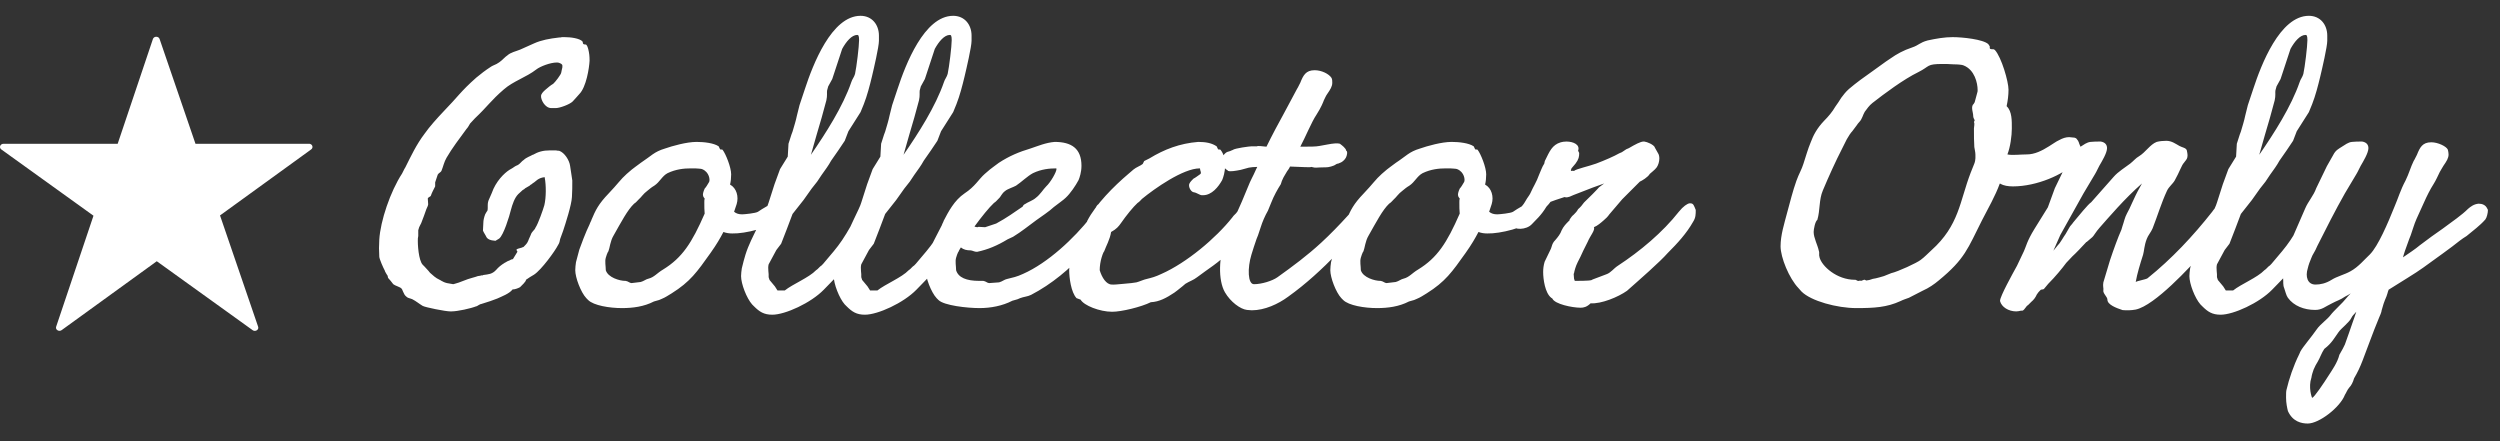 <svg width="136" height="24" viewBox="0 0 136 24" fill="none" xmlns="http://www.w3.org/2000/svg">
<rect x="0" y="0" width="136" height="24" fill="#333333" stroke="none"/>
<path d="M24.313 15.4L24.653 15.46L24.733 15.44C24.833 15.42 25.053 15.34 25.253 15.26C25.473 15.16 25.913 15.06 25.993 15.02C26.033 15.02 26.073 15 26.133 15C26.153 15 26.153 14.98 26.173 14.98H26.253C26.273 14.98 26.273 14.96 26.293 14.96C26.573 14.92 26.773 14.92 26.993 14.68C27.113 14.54 27.253 14.42 27.453 14.3C27.473 14.28 27.473 14.28 27.493 14.28L27.593 14.22C27.613 14.22 27.613 14.2 27.633 14.2C27.733 14.18 27.793 14.1 27.893 14.1L27.913 14.08L28.133 13.72C28.193 13.68 28.053 13.62 28.113 13.56C28.153 13.52 28.413 13.48 28.453 13.44H28.473L28.493 13.42C28.573 13.34 28.633 13.28 28.673 13.22C28.713 13.14 28.753 13.08 28.773 13C28.813 12.9 28.873 12.8 28.913 12.68L28.973 12.6L29.093 12.46L29.133 12.38C29.273 12.18 29.553 11.38 29.613 11.16C29.713 10.74 29.713 10.08 29.633 9.66V9.64H29.613C29.453 9.66 29.353 9.7 29.233 9.78L29.033 9.94C29.033 9.94 29.013 9.94 28.993 9.96C28.973 9.96 28.973 9.98 28.953 10L28.853 10.06L28.813 10.1L28.573 10.24C28.553 10.24 28.553 10.26 28.533 10.28L28.433 10.34L28.193 10.56C27.993 10.76 27.873 11.12 27.793 11.42C27.713 11.76 27.393 12.8 27.153 12.98L26.953 13.1C26.653 13.08 26.513 13 26.453 12.88C26.433 12.82 26.293 12.62 26.273 12.54L26.293 12.14C26.293 11.98 26.333 11.82 26.393 11.66L26.473 11.52C26.533 11.46 26.533 11.4 26.533 11.32V11.18C26.533 11.04 26.553 10.94 26.613 10.82L26.753 10.5C26.973 9.86 27.433 9.42 27.713 9.24C27.813 9.18 27.933 9.12 28.033 9.04C28.033 9.04 28.053 9.04 28.073 9.02C28.073 9.02 28.093 9.02 28.113 9C28.153 9 28.253 8.92 28.273 8.9L28.413 8.76L28.493 8.7C28.633 8.56 28.893 8.48 28.973 8.42H28.993C29.273 8.26 29.533 8.18 29.933 8.18H30.233L30.353 8.2H30.413C30.713 8.3 30.973 8.72 31.013 9.02C31.053 9.32 31.113 9.64 31.133 9.82C31.133 10.06 31.133 10.48 31.113 10.72C31.093 11.14 30.773 12.14 30.633 12.56L30.473 13C30.453 13.12 30.433 13.22 30.353 13.34C30.193 13.66 29.453 14.68 29.053 14.94C28.913 15.02 28.753 15.12 28.613 15.22C28.633 15.3 28.373 15.54 28.293 15.62C28.233 15.66 27.993 15.76 27.893 15.74L27.873 15.76C27.693 15.98 27.313 16.12 27.053 16.24L26.673 16.38L26.173 16.54C26.133 16.54 26.073 16.58 26.033 16.6L25.933 16.66H25.913C25.613 16.78 24.893 16.94 24.553 16.94H24.493C24.233 16.94 23.133 16.72 22.993 16.64C22.793 16.52 22.633 16.38 22.433 16.28C22.413 16.26 22.393 16.26 22.373 16.26C22.353 16.24 22.333 16.24 22.313 16.24C22.273 16.22 22.213 16.2 22.193 16.2C22.073 16.12 22.013 16.06 21.973 15.96C21.933 15.9 21.913 15.82 21.873 15.74C21.833 15.66 21.733 15.62 21.633 15.58L21.493 15.52L21.393 15.46L21.253 15.28L21.113 15.12L21.093 15.04V15.02C21.093 15 21.073 14.98 21.073 14.98L21.033 14.92L20.953 14.78L20.933 14.72C20.853 14.58 20.633 14.08 20.633 13.96C20.613 13.66 20.613 13.34 20.633 13.04C20.693 12.02 21.233 10.42 21.873 9.44C21.933 9.34 21.973 9.22 22.053 9.1C22.353 8.5 22.653 7.86 23.093 7.28C23.373 6.88 23.773 6.44 24.113 6.08C24.913 5.26 25.053 4.98 25.913 4.22C26.153 4.02 26.413 3.82 26.693 3.64C26.773 3.58 26.893 3.54 27.013 3.48C27.113 3.42 27.213 3.36 27.273 3.3C27.373 3.22 27.473 3.1 27.593 3.02C27.793 2.84 28.053 2.8 28.293 2.7C28.513 2.6 28.753 2.5 29.053 2.36C29.453 2.18 29.893 2.1 30.413 2.04C30.453 2.04 30.513 2.04 30.573 2.02H30.713C31.033 2.02 31.533 2.08 31.693 2.26V2.28C31.713 2.32 31.713 2.34 31.713 2.36C31.733 2.4 31.753 2.42 31.853 2.42C31.933 2.42 31.993 2.6 32.033 2.82C32.073 3.02 32.073 3.24 32.073 3.3C32.053 3.7 31.893 4.74 31.513 5.12C31.433 5.2 31.293 5.38 31.153 5.52C30.993 5.68 30.453 5.88 30.233 5.88H29.993C29.633 5.88 29.413 5.4 29.433 5.22C29.433 5.12 29.533 5 29.673 4.88C29.813 4.76 29.953 4.64 30.093 4.56C30.193 4.48 30.533 4.04 30.533 3.94L30.553 3.84L30.593 3.66V3.58C30.613 3.5 30.453 3.4 30.293 3.4C29.933 3.4 29.373 3.62 29.173 3.78C28.633 4.2 27.913 4.42 27.413 4.86C26.693 5.48 26.533 5.78 25.833 6.44L25.573 6.72C25.513 6.82 25.453 6.94 25.373 7.02C24.993 7.54 24.593 8.06 24.293 8.58C24.153 8.82 24.113 9.06 24.013 9.3C23.993 9.36 23.853 9.42 23.813 9.5L23.673 9.92V10.14C23.593 10.3 23.493 10.48 23.433 10.66C23.413 10.7 23.253 10.74 23.273 10.82L23.293 11.12C23.293 11.14 23.273 11.16 23.273 11.2L23.193 11.38C23.193 11.4 22.933 12.1 22.913 12.14C22.873 12.24 22.793 12.34 22.773 12.46L22.753 12.52V12.62V12.72V12.84L22.733 12.96C22.713 13.3 22.773 14.16 22.993 14.4L23.093 14.5L23.313 14.74L23.393 14.84C23.553 14.98 23.693 15.12 23.913 15.22C23.933 15.22 23.933 15.24 23.953 15.24L24.053 15.3C24.073 15.3 24.073 15.3 24.093 15.32C24.173 15.36 24.233 15.38 24.313 15.4ZM35.855 16.32L35.575 16.4C35.035 16.68 34.434 16.76 33.834 16.76C33.154 16.76 32.294 16.62 31.994 16.32L31.895 16.22C31.595 15.9 31.294 15.1 31.294 14.7C31.294 14.56 31.314 14.4 31.334 14.26L31.515 13.58C31.575 13.4 31.875 12.6 32.075 12.2C32.114 12.08 32.175 12 32.175 11.96C32.395 11.44 32.554 11.1 33.114 10.52C33.594 10.02 33.755 9.76 34.094 9.46L34.374 9.22C34.514 9.1 34.654 9.02 34.775 8.92L34.855 8.86C35.434 8.48 35.575 8.26 36.175 8.08C36.575 7.94 37.355 7.72 37.895 7.72C38.294 7.72 38.834 7.78 39.094 7.96C39.094 7.96 39.114 7.98 39.114 8L39.154 8.08C39.154 8.1 39.175 8.12 39.175 8.12C39.215 8.16 39.275 8.1 39.315 8.16C39.474 8.36 39.775 9.1 39.775 9.48C39.775 9.68 39.755 9.88 39.715 10.04C40.075 10.24 40.194 10.7 40.075 11.1L39.934 11.52C40.054 11.62 40.194 11.66 40.374 11.66C40.495 11.66 41.114 11.6 41.234 11.52C41.474 11.36 41.955 11.04 42.194 11.06H42.294C42.455 11.06 42.474 11.18 42.575 11.42C42.575 11.66 42.514 11.74 42.334 11.94C41.914 12.38 40.535 12.72 39.834 12.7C39.675 12.7 39.514 12.68 39.355 12.62C39.175 12.96 38.995 13.28 38.654 13.76C37.914 14.8 37.554 15.32 36.535 15.96C36.334 16.08 36.194 16.18 35.995 16.26L35.855 16.32ZM32.955 14.7C33.075 15.1 33.715 15.28 34.014 15.28H34.035C34.175 15.3 34.255 15.4 34.355 15.4L34.855 15.34C35.014 15.3 35.154 15.18 35.275 15.16C35.594 15.08 35.734 14.86 36.075 14.66C37.114 14.02 37.635 13.22 38.334 11.62C38.315 11.44 38.315 11.24 38.315 11C38.315 10.94 38.315 10.86 38.334 10.8C38.294 10.76 38.275 10.72 38.255 10.68C38.215 10.58 38.255 10.44 38.334 10.26C38.434 10.16 38.495 10.02 38.575 9.9C38.635 9.8 38.594 9.36 38.194 9.2C38.194 9.18 37.834 9.16 37.815 9.16H37.575C37.215 9.16 36.775 9.2 36.315 9.42C36.014 9.58 35.895 9.9 35.594 10.1C35.455 10.18 35.334 10.28 35.215 10.38C34.995 10.54 34.895 10.72 34.734 10.86C34.654 10.94 34.594 11.02 34.495 11.08C34.135 11.42 33.794 12.08 33.374 12.82C33.194 13.12 33.175 13.48 33.094 13.68C33.054 13.7 32.955 14 32.955 14.02C32.895 14.22 32.955 14.48 32.955 14.7ZM42.014 17.12C41.554 17.12 41.314 16.96 41.014 16.66L40.914 16.56C40.614 16.22 40.314 15.44 40.314 15.02C40.314 14.9 40.334 14.74 40.354 14.6L40.454 14.2C40.494 14.04 40.594 13.7 40.694 13.46C40.894 12.96 41.174 12.46 41.394 11.96C41.594 11.54 41.774 11.18 41.814 11.02L42.134 10.02L42.434 9.2L42.854 8.52L42.894 7.82L43.054 7.32L43.114 7.16C43.194 6.88 43.294 6.58 43.354 6.28L43.494 5.72L43.794 4.82C44.214 3.54 45.234 0.86 46.814 0.86C47.434 0.86 47.814 1.34 47.814 1.94V2.22C47.814 2.54 47.534 3.74 47.434 4.16C47.314 4.66 47.174 5.2 46.994 5.66L46.814 6.1L46.154 7.14L45.954 7.66C45.734 8 45.494 8.34 45.214 8.74C45.074 9 44.894 9.24 44.694 9.52L44.454 9.88L44.154 10.26L43.714 10.88L43.114 11.64C42.914 12.16 42.714 12.72 42.494 13.26L42.234 13.6L41.814 14.38C41.754 14.6 41.834 14.9 41.814 15.06C41.814 15.14 41.874 15.2 41.854 15.22L42.154 15.58L42.294 15.8H42.694C43.114 15.46 44.014 15.1 44.394 14.7L44.474 14.64L44.614 14.5L44.694 14.44C44.734 14.4 44.834 14.3 44.874 14.24C45.194 13.86 45.534 13.48 45.814 13.06C46.134 12.58 46.414 12.08 46.654 11.56C46.834 11.2 46.954 11.1 47.234 11.06H47.294C47.454 11.06 47.474 11.2 47.574 11.52C47.574 11.56 47.594 11.6 47.594 11.66C47.594 11.84 47.534 12.06 47.434 12.2L47.134 12.74C46.894 13.14 46.434 13.74 46.014 14.4C45.694 14.9 45.234 15.32 44.814 15.76C44.114 16.48 42.714 17.12 42.014 17.12ZM44.434 7.3L44.114 8.42C44.914 7.26 45.854 5.8 46.314 4.46C46.354 4.32 46.474 4.18 46.514 4.02C46.594 3.66 46.734 2.52 46.734 2.18C46.734 1.94 46.694 1.9 46.634 1.9C46.334 1.9 46.034 2.26 45.814 2.66L45.274 4.3L45.054 4.7L44.994 4.92C44.974 5.02 45.014 5.2 44.954 5.46C44.814 6 44.594 6.78 44.434 7.3ZM47.053 17.12C46.593 17.12 46.353 16.96 46.053 16.66L45.953 16.56C45.653 16.22 45.353 15.44 45.353 15.02C45.353 14.9 45.373 14.74 45.393 14.6L45.493 14.2C45.533 14.04 45.633 13.7 45.733 13.46C45.933 12.96 46.213 12.46 46.433 11.96C46.633 11.54 46.813 11.18 46.853 11.02L47.173 10.02L47.473 9.2L47.893 8.52L47.933 7.82L48.093 7.32L48.153 7.16C48.233 6.88 48.333 6.58 48.393 6.28L48.533 5.72L48.833 4.82C49.253 3.54 50.273 0.86 51.853 0.86C52.473 0.86 52.853 1.34 52.853 1.94V2.22C52.853 2.54 52.573 3.74 52.473 4.16C52.353 4.66 52.213 5.2 52.033 5.66L51.853 6.1L51.193 7.14L50.993 7.66C50.773 8 50.533 8.34 50.253 8.74C50.113 9 49.933 9.24 49.733 9.52L49.493 9.88L49.193 10.26L48.753 10.88L48.153 11.64C47.953 12.16 47.753 12.72 47.533 13.26L47.273 13.6L46.853 14.38C46.793 14.6 46.873 14.9 46.853 15.06C46.853 15.14 46.913 15.2 46.893 15.22L47.193 15.58L47.333 15.8H47.733C48.153 15.46 49.053 15.1 49.433 14.7L49.513 14.64L49.653 14.5L49.733 14.44C49.773 14.4 49.873 14.3 49.913 14.24C50.233 13.86 50.573 13.48 50.853 13.06C51.173 12.58 51.453 12.08 51.693 11.56C51.873 11.2 51.993 11.1 52.273 11.06H52.333C52.493 11.06 52.513 11.2 52.613 11.52C52.613 11.56 52.633 11.6 52.633 11.66C52.633 11.84 52.573 12.06 52.473 12.2L52.173 12.74C51.933 13.14 51.473 13.74 51.053 14.4C50.733 14.9 50.273 15.32 49.853 15.76C49.153 16.48 47.753 17.12 47.053 17.12ZM49.473 7.3L49.153 8.42C49.953 7.26 50.893 5.8 51.353 4.46C51.393 4.32 51.513 4.18 51.553 4.02C51.633 3.66 51.773 2.52 51.773 2.18C51.773 1.94 51.733 1.9 51.673 1.9C51.373 1.9 51.073 2.26 50.853 2.66L50.313 4.3L50.093 4.7L50.033 4.92C50.013 5.02 50.053 5.2 49.993 5.46C49.853 6 49.633 6.78 49.473 7.3ZM55.352 16.28L55.072 16.36C54.532 16.64 53.892 16.76 53.292 16.76C52.612 16.76 51.352 16.62 51.052 16.32L50.952 16.22C50.652 15.9 50.352 15.1 50.352 14.7C50.352 14.56 50.372 14.4 50.392 14.26L50.572 13.58C50.632 13.4 51.032 12.66 51.232 12.26C51.272 12.14 51.332 12.06 51.332 12.02C51.592 11.52 51.912 10.9 52.472 10.52C53.052 10.14 53.232 9.76 53.572 9.46L53.852 9.22C53.992 9.1 54.132 9.02 54.252 8.92L54.332 8.86C54.912 8.48 55.452 8.26 56.052 8.08C56.472 7.94 56.892 7.76 57.372 7.72C58.292 7.72 58.832 8.08 58.832 9.02C58.832 9.36 58.732 9.66 58.672 9.8C58.512 10.1 58.232 10.52 57.972 10.76C57.852 10.88 57.612 11.04 57.332 11.26C57.052 11.52 56.672 11.76 56.372 11.98C55.932 12.3 55.572 12.6 55.112 12.88L54.812 13.02C54.252 13.36 53.732 13.58 53.152 13.7C53.012 13.7 52.932 13.64 52.812 13.62H52.792C52.592 13.62 52.412 13.58 52.272 13.46C52.232 13.54 52.172 13.6 52.152 13.68C52.112 13.7 52.012 14 52.012 14.02C51.952 14.22 52.012 14.48 52.012 14.7C52.132 15.1 52.572 15.28 53.272 15.28H53.492C53.632 15.3 53.712 15.4 53.812 15.4L54.352 15.36C54.512 15.32 54.652 15.2 54.772 15.18C55.092 15.1 55.312 15.06 55.652 14.9C57.012 14.3 58.432 12.96 59.332 11.82C59.412 11.72 59.472 11.6 59.532 11.48C59.652 11.2 59.672 11.08 59.952 11.06H59.992C60.152 11.06 60.372 11.18 60.472 11.42C60.472 11.66 60.452 11.84 60.332 12.06C59.972 12.7 59.472 13.24 58.972 13.76C58.232 14.6 57.212 15.46 56.092 16.04C55.892 16.14 55.692 16.14 55.492 16.22L55.352 16.28ZM53.012 12.32L53.052 12.34C53.092 12.34 53.132 12.36 53.152 12.36C53.172 12.36 53.192 12.36 53.232 12.34L53.592 12.36L54.192 12.16C54.752 11.86 55.192 11.54 55.632 11.24L55.652 11.2C55.672 11.16 55.692 11.14 55.752 11.1L55.732 11.12C55.932 10.98 56.172 10.92 56.352 10.76C56.592 10.58 56.752 10.3 56.912 10.14C57.152 9.92 57.472 9.36 57.472 9.2C57.472 9.18 57.472 9.16 57.452 9.16C57.092 9.16 56.652 9.2 56.192 9.42C55.892 9.58 55.572 9.9 55.272 10.1C55.132 10.18 54.812 10.28 54.692 10.38C54.472 10.54 54.472 10.68 54.312 10.82C54.232 10.9 54.172 10.98 54.072 11.04C53.812 11.28 53.392 11.8 53.012 12.32ZM66.784 13.76C66.404 14.22 65.644 14.68 65.124 15.08C64.924 15.24 64.704 15.3 64.484 15.44L64.344 15.56L64.044 15.8L63.884 15.92C63.464 16.2 63.064 16.42 62.604 16.44C62.084 16.7 61.004 16.96 60.504 16.96C59.824 16.96 58.964 16.62 58.784 16.3L58.564 16.22C58.264 15.9 58.164 15.1 58.164 14.7C58.164 14.56 58.184 14.4 58.204 14.26L58.384 13.58C58.444 13.4 58.844 12.66 59.044 12.26C59.084 12.14 59.144 12.06 59.144 12.02C59.604 11.12 60.604 10.12 61.384 9.46L61.664 9.22C61.804 9.1 62.044 9.02 62.164 8.92L62.244 8.76L62.524 8.62C63.344 8.12 64.184 7.8 65.184 7.72C65.584 7.72 65.924 7.78 66.184 7.96C66.184 7.96 66.204 7.98 66.204 8L66.244 8.08C66.244 8.1 66.264 8.12 66.264 8.12C66.304 8.16 66.364 8.1 66.404 8.16C66.564 8.36 66.644 8.64 66.644 9.02C66.644 9.36 66.544 9.66 66.484 9.8C66.284 10.16 65.924 10.62 65.444 10.62H65.384C65.264 10.62 65.104 10.48 64.944 10.46C64.804 10.44 64.684 10.24 64.684 10.08C64.684 9.96 64.784 9.86 64.924 9.72C65.044 9.66 65.164 9.56 65.284 9.48C65.384 9.42 65.284 9.28 65.284 9.2C65.284 9.18 65.284 9.16 65.264 9.16C64.364 9.16 62.804 10.26 62.124 10.82C62.044 10.9 61.984 10.98 61.884 11.04C61.644 11.26 61.284 11.7 60.964 12.16C60.864 12.3 60.744 12.46 60.444 12.62C60.384 13.02 60.164 13.4 60.064 13.68C60.024 13.7 59.924 14 59.924 14.02C59.864 14.22 59.824 14.48 59.824 14.7C59.944 15.1 60.184 15.48 60.484 15.48H60.504C60.644 15.5 61.444 15.4 61.544 15.4L61.824 15.36C61.984 15.32 62.244 15.2 62.364 15.18C62.684 15.1 62.844 15.06 63.184 14.9C64.544 14.3 66.144 12.96 67.044 11.82L67.104 11.74L67.244 11.6L67.304 11.52C67.544 11.22 67.684 11.08 67.964 11.06H68.004C68.164 11.06 68.184 11.18 68.284 11.44L68.304 11.5V11.54C68.304 12.2 67.204 13.32 66.784 13.76ZM73.536 11.48C73.716 11.18 73.836 11.08 74.096 11.06H74.136C74.316 11.06 74.336 11.18 74.436 11.42C74.436 11.46 74.456 11.52 74.456 11.54C74.436 11.7 74.376 11.94 74.296 12.06C73.876 12.72 73.316 13.28 72.736 13.8C71.916 14.64 71.056 15.44 70.076 16.14C69.536 16.54 68.796 16.88 68.096 16.88L67.836 16.86C67.476 16.82 66.936 16.42 66.636 15.9C66.256 15.24 66.296 13.96 66.676 13C66.716 12.9 66.676 12.8 66.716 12.72C66.756 12.64 66.876 12.56 66.896 12.5C67.016 12.12 67.456 11.26 67.876 10.2C68.056 9.74 68.136 9.66 68.336 9.2L68.396 9.08C68.216 9.08 68.056 9.1 67.936 9.12L67.496 9.24C67.196 9.3 66.936 9.34 66.816 9.3L66.796 9.28C66.696 9.22 66.476 9.04 66.476 8.9L66.436 8.86C66.416 8.78 66.436 8.72 66.456 8.64C66.496 8.52 66.596 8.38 66.676 8.32C66.716 8.28 66.816 8.24 66.916 8.22C66.976 8.2 67.036 8.16 67.056 8.16C67.176 8.06 67.996 7.96 68.076 7.96H68.376C68.436 7.92 68.656 7.96 68.896 7.98C69.176 7.4 69.616 6.58 69.796 6.26L70.096 5.7L70.556 4.84C70.636 4.72 70.676 4.6 70.736 4.5C70.896 4.1 71.036 3.82 71.516 3.82C71.896 3.82 72.296 4.02 72.436 4.24C72.476 4.32 72.476 4.42 72.476 4.5C72.476 4.7 72.376 4.86 72.196 5.12C72.136 5.2 72.076 5.34 72.016 5.46C71.996 5.52 71.876 5.84 71.616 6.24C71.356 6.62 70.996 7.5 70.736 7.98C71.256 7.98 71.576 7.98 71.776 7.94L72.216 7.86C72.516 7.8 72.776 7.78 72.896 7.82L72.916 7.84C72.996 7.9 73.216 8.06 73.236 8.2L73.276 8.24C73.296 8.32 73.276 8.42 73.256 8.48C73.216 8.62 73.116 8.72 73.036 8.78C72.996 8.82 72.896 8.86 72.796 8.9C72.736 8.9 72.676 8.94 72.676 8.94C72.556 9.04 72.256 9.1 72.176 9.1C71.856 9.1 71.636 9.12 71.596 9.12C71.536 9.12 71.476 9.12 71.336 9.08C71.276 9.12 70.876 9.08 70.176 9.06C70.136 9.16 70.076 9.24 70.016 9.32C69.676 9.86 69.716 9.94 69.676 10.02C69.496 10.3 69.296 10.66 69.156 11.02L68.976 11.46C68.816 11.74 68.676 12.06 68.576 12.38L68.436 12.8L68.356 13C68.256 13.3 68.156 13.58 68.076 13.86C67.856 14.58 67.876 15.46 68.216 15.46C68.636 15.46 69.216 15.28 69.496 15.08C70.336 14.48 71.116 13.9 71.876 13.2C72.356 12.76 72.896 12.2 73.276 11.78C73.356 11.68 73.476 11.58 73.536 11.48ZM76.929 16.32L76.649 16.4C76.109 16.68 75.509 16.76 74.909 16.76C74.229 16.76 73.369 16.62 73.069 16.32L72.969 16.22C72.669 15.9 72.369 15.1 72.369 14.7C72.369 14.56 72.389 14.4 72.409 14.26L72.589 13.58C72.649 13.4 72.949 12.6 73.149 12.2C73.189 12.08 73.249 12 73.249 11.96C73.469 11.44 73.629 11.1 74.189 10.52C74.669 10.02 74.829 9.76 75.169 9.46L75.449 9.22C75.589 9.1 75.729 9.02 75.849 8.92L75.929 8.86C76.509 8.48 76.649 8.26 77.249 8.08C77.649 7.94 78.429 7.72 78.969 7.72C79.369 7.72 79.909 7.78 80.169 7.96C80.169 7.96 80.189 7.98 80.189 8L80.229 8.08C80.229 8.1 80.249 8.12 80.249 8.12C80.289 8.16 80.349 8.1 80.389 8.16C80.549 8.36 80.849 9.1 80.849 9.48C80.849 9.68 80.829 9.88 80.789 10.04C81.149 10.24 81.269 10.7 81.149 11.1L81.009 11.52C81.129 11.62 81.269 11.66 81.449 11.66C81.569 11.66 82.189 11.6 82.309 11.52C82.549 11.36 83.029 11.04 83.269 11.06H83.369C83.529 11.06 83.549 11.18 83.649 11.42C83.649 11.66 83.589 11.74 83.409 11.94C82.989 12.38 81.609 12.72 80.909 12.7C80.749 12.7 80.589 12.68 80.429 12.62C80.249 12.96 80.069 13.28 79.729 13.76C78.989 14.8 78.629 15.32 77.609 15.96C77.409 16.08 77.269 16.18 77.069 16.26L76.929 16.32ZM74.029 14.7C74.149 15.1 74.789 15.28 75.089 15.28H75.109C75.249 15.3 75.329 15.4 75.429 15.4L75.929 15.34C76.089 15.3 76.229 15.18 76.349 15.16C76.669 15.08 76.809 14.86 77.149 14.66C78.189 14.02 78.709 13.22 79.409 11.62C79.389 11.44 79.389 11.24 79.389 11C79.389 10.94 79.389 10.86 79.409 10.8C79.369 10.76 79.349 10.72 79.329 10.68C79.289 10.58 79.329 10.44 79.409 10.26C79.509 10.16 79.569 10.02 79.649 9.9C79.709 9.8 79.669 9.36 79.269 9.2C79.269 9.18 78.909 9.16 78.889 9.16H78.649C78.289 9.16 77.849 9.2 77.389 9.42C77.089 9.58 76.969 9.9 76.669 10.1C76.529 10.18 76.409 10.28 76.289 10.38C76.069 10.54 75.969 10.72 75.809 10.86C75.729 10.94 75.669 11.02 75.569 11.08C75.209 11.42 74.869 12.08 74.449 12.82C74.269 13.12 74.249 13.48 74.169 13.68C74.129 13.7 74.029 14 74.029 14.02C73.969 14.22 74.029 14.48 74.029 14.7ZM86.528 16.5C86.328 16.7 86.148 16.74 85.988 16.74C85.528 16.74 84.568 16.54 84.448 16.24L84.388 16.2C84.048 15.94 83.948 15.18 83.948 14.8C83.948 14.62 83.968 14.44 84.028 14.24L84.308 13.66C84.368 13.56 84.388 13.48 84.408 13.42C84.448 13.28 84.488 13.18 84.608 13.06C84.748 12.9 84.888 12.72 84.948 12.54C85.048 12.32 85.208 12.16 85.308 12.06L85.388 11.98V11.94C85.468 11.82 85.528 11.74 85.608 11.68C85.708 11.58 85.788 11.5 85.848 11.38C85.988 11.26 86.068 11.16 86.168 11.02L86.228 10.96C86.568 10.64 86.768 10.42 86.868 10.32C87.108 10.08 86.788 10.34 87.268 9.98C86.868 10.12 86.428 10.28 86.088 10.42C85.708 10.56 85.428 10.68 85.388 10.7C85.308 10.72 85.228 10.76 85.108 10.72C84.748 10.84 84.488 10.92 84.348 10.98C84.288 11.06 84.228 11.14 84.128 11.24C83.828 11.74 83.528 11.98 83.348 12.18C83.028 12.54 82.328 12.5 82.308 12.28C82.308 12.08 82.308 11.96 82.428 11.78L82.748 11.28C82.808 11.18 82.868 11.14 82.948 11L83.068 10.8C83.128 10.72 83.248 10.54 83.268 10.48C83.408 10.16 83.588 9.9 83.728 9.5C83.828 9.28 83.888 9.08 84.008 8.9C84.028 8.82 84.028 8.76 84.068 8.7C84.288 8.26 84.428 7.88 84.908 7.74C84.988 7.72 85.088 7.7 85.208 7.7C85.608 7.7 85.968 7.88 85.848 8.2L85.908 8.32C85.908 8.52 85.888 8.66 85.708 8.9L85.488 9.16C85.488 9.18 85.468 9.24 85.448 9.26C85.468 9.26 85.468 9.3 85.468 9.3C85.488 9.3 85.548 9.28 85.628 9.3C85.708 9.2 86.448 9.04 86.828 8.9C87.308 8.72 87.808 8.5 88.088 8.34L88.228 8.28L88.468 8.12L88.608 8.06C88.948 7.86 89.248 7.7 89.408 7.7H89.448C89.608 7.72 89.948 7.86 90.028 8.02L90.008 8L90.188 8.32C90.248 8.4 90.268 8.52 90.268 8.62C90.268 8.8 90.208 8.98 90.128 9.1C90.088 9.16 89.988 9.26 89.888 9.34L89.748 9.46C89.648 9.64 89.308 9.84 89.208 9.88L88.248 10.84L87.548 11.66C87.468 11.78 87.348 11.9 87.248 11.98C87.088 12.12 86.908 12.28 86.708 12.36C86.788 12.52 86.508 12.82 86.368 13.16L86.128 13.64C86.028 13.86 85.928 14.08 85.828 14.26C85.708 14.5 85.648 14.74 85.628 14.86L85.608 14.9L85.628 15.16L85.668 15.28H85.688C85.808 15.28 86.448 15.28 86.568 15.24L86.648 15.2L87.388 14.92C87.628 14.84 87.788 14.6 88.008 14.46C89.228 13.66 90.448 12.64 91.328 11.52C91.568 11.22 91.788 11.08 91.908 11.06H91.948C92.128 11.06 92.148 11.18 92.248 11.42C92.248 11.66 92.248 11.84 92.108 12.06C91.748 12.7 91.248 13.24 90.728 13.76C90.288 14.26 89.208 15.2 88.508 15.82C88.028 16.16 87.108 16.54 86.528 16.5ZM108.803 9.98L108.783 10C108.543 10.66 108.163 11.32 107.823 11.98C107.043 13.52 106.903 14.08 105.463 15.26C105.223 15.46 104.943 15.66 104.583 15.82L103.843 16.2C103.683 16.26 103.543 16.3 103.383 16.38C102.643 16.72 101.963 16.76 100.983 16.76C99.943 16.76 98.523 16.38 98.003 15.86L97.843 15.68C97.323 15.14 96.863 14 96.863 13.4C96.863 12.78 97.063 12.18 97.223 11.56C97.383 10.98 97.523 10.4 97.723 9.84C97.783 9.66 97.863 9.5 97.943 9.32C98.003 9.18 98.063 9.06 98.103 8.92C98.243 8.5 98.343 8.12 98.503 7.74C98.643 7.36 98.843 6.98 99.223 6.58C99.463 6.34 99.683 6.08 99.843 5.8C99.963 5.64 100.063 5.48 100.163 5.32C100.283 5.16 100.403 5 100.583 4.84C100.983 4.5 101.423 4.18 101.883 3.86C102.203 3.64 102.503 3.4 102.843 3.18C103.183 2.94 103.543 2.74 104.023 2.58C104.383 2.46 104.423 2.32 104.863 2.2C105.323 2.1 105.783 2.02 106.223 2.02C106.763 2.02 107.883 2.14 108.163 2.4L108.243 2.52V2.6C108.243 2.66 108.263 2.68 108.443 2.68C108.463 2.68 108.483 2.68 108.483 2.7C108.503 2.7 108.523 2.72 108.523 2.72C108.883 3.12 109.263 4.44 109.263 4.88C109.263 5.18 109.223 5.48 109.163 5.76V5.78C109.463 6.06 109.443 6.6 109.443 7C109.443 7.38 109.363 8 109.203 8.4C109.443 8.46 109.923 8.4 110.263 8.4C110.683 8.4 111.083 8.2 111.463 7.96L111.743 7.78C111.843 7.72 111.923 7.66 112.023 7.62C112.203 7.52 112.383 7.46 112.563 7.46L112.763 7.48C112.883 7.48 112.963 7.52 113.003 7.6C113.043 7.64 113.063 7.68 113.083 7.74L113.103 7.78V7.8L113.203 8.04C113.203 8.4 113.143 8.56 112.823 8.9C112.263 9.48 110.823 10.14 109.503 10.14C109.243 10.14 109.003 10.1 108.823 10L108.803 9.98ZM101.243 15.28L101.403 15.22C101.443 15.2 101.503 15.26 101.523 15.26C101.843 15.22 101.743 15.18 102.043 15.14C102.163 15.12 102.323 15.06 102.483 15.02L102.883 14.86C103.243 14.78 104.283 14.3 104.483 14.14C104.703 13.98 104.863 13.8 105.063 13.62C106.583 12.26 106.603 10.96 107.203 9.4L107.403 8.9C107.483 8.7 107.463 8.48 107.463 8.42C107.463 8.28 107.423 8.14 107.403 8C107.383 7.7 107.383 7.38 107.383 7.08V6.98L107.403 6.8V6.7L107.383 6.64L107.423 6.54C107.383 6.48 107.343 6.38 107.343 6.32C107.343 6.12 107.223 5.88 107.323 5.7L107.363 5.66L107.423 5.56L107.563 5.04C107.583 5 107.583 4.94 107.583 4.9C107.583 4.52 107.423 3.8 106.823 3.56C106.743 3.52 106.503 3.5 106.283 3.5C106.043 3.48 105.783 3.48 105.683 3.48C104.783 3.48 105.003 3.6 104.363 3.92C103.543 4.32 102.503 5.1 101.863 5.6C101.683 5.74 101.563 5.92 101.443 6.08C101.343 6.24 101.303 6.48 101.143 6.64C101.083 6.7 101.043 6.76 101.003 6.82L100.763 7.14C100.683 7.22 100.563 7.4 100.463 7.58L100.223 8.06C99.843 8.8 99.483 9.6 99.163 10.36C98.943 10.88 99.023 11.42 98.863 11.96C98.743 12.04 98.663 12.48 98.663 12.62C98.663 12.94 98.883 13.34 98.943 13.64C98.943 13.66 98.963 13.68 98.963 13.72V13.9C98.963 13.92 98.983 13.96 98.983 14C99.103 14.48 99.923 15.22 100.903 15.22H100.943C100.963 15.22 101.003 15.26 101.063 15.28C101.123 15.3 101.183 15.24 101.243 15.28ZM114.423 15.36L114.783 14.16C114.983 13.56 115.223 12.9 115.403 12.5L115.463 12.3C115.543 12.08 115.583 11.84 115.703 11.62C115.883 11.32 116.083 10.76 116.403 10.2L116.523 9.98C115.583 10.8 114.703 11.84 114.223 12.38C114.023 12.6 113.883 12.86 113.823 12.9L113.543 13.14L113.523 13.16H113.503C113.303 13.38 112.883 13.82 112.743 13.94L112.403 14.3C112.183 14.6 111.803 15.06 111.423 15.44L111.223 15.68C111.143 15.8 111.063 15.7 110.983 15.8C110.923 15.86 110.863 15.92 110.803 16.02C110.723 16.2 110.623 16.32 110.503 16.42L110.323 16.6C110.223 16.64 110.143 16.86 110.023 16.9H109.943C109.863 16.92 109.763 16.94 109.683 16.94C109.263 16.94 108.883 16.7 108.803 16.38V16.36C108.803 16.12 109.503 14.86 109.723 14.46L110.103 13.66C110.223 13.4 110.263 13.12 110.683 12.44L111.403 11.28L111.783 10.24L112.363 9.04L112.703 8.44C112.843 8.16 113.003 8.1 113.183 7.98C113.343 7.88 113.523 7.74 113.723 7.72C113.883 7.7 114.083 7.7 114.283 7.7C114.523 7.74 114.623 7.88 114.623 8.06C114.623 8.32 114.343 8.78 114.203 9.02C114.123 9.16 114.063 9.32 113.963 9.48L113.343 10.52L112.083 12.78L111.703 13.64L111.963 13.32C112.063 13.24 112.283 12.84 112.363 12.74L112.583 12.36C112.623 12.28 112.723 12.2 112.783 12.1C113.103 11.72 113.583 11.12 113.763 11L114.983 9.62C115.223 9.34 115.623 9.1 115.883 8.9C116.063 8.76 116.183 8.6 116.363 8.5C116.723 8.28 116.963 7.86 117.323 7.72C117.483 7.68 117.643 7.66 117.843 7.66C118.143 7.66 118.343 7.82 118.563 7.94C118.703 8.02 118.923 8.04 118.963 8.18C118.983 8.28 119.003 8.38 119.003 8.44C119.003 8.62 118.943 8.68 118.863 8.78L118.803 8.86C118.683 8.98 118.563 9.36 118.303 9.82C118.203 10 117.983 10.16 117.883 10.38C117.583 11.02 117.363 11.76 117.103 12.42C117.023 12.62 116.843 12.82 116.783 13C116.643 13.36 116.643 13.66 116.583 13.86C116.423 14.36 116.263 14.88 116.183 15.34C116.263 15.28 116.743 15.2 116.823 15.14C118.143 14.08 119.303 12.84 120.343 11.52C120.543 11.22 120.763 11.08 120.923 11.06H120.963C121.143 11.06 121.243 11.18 121.343 11.42C121.343 11.46 121.363 11.52 121.363 11.54C121.343 11.7 121.283 11.94 121.203 12.06C120.843 12.7 120.343 13.24 119.823 13.76C119.143 14.52 117.223 16.62 116.183 16.84C116.063 16.86 115.923 16.88 115.803 16.88C115.723 16.88 115.483 16.88 115.423 16.86H115.443C115.143 16.76 114.643 16.58 114.643 16.3C114.643 16.14 114.383 15.96 114.423 15.78C114.443 15.7 114.383 15.56 114.423 15.36ZM120.803 17.12C120.343 17.12 120.103 16.96 119.803 16.66L119.703 16.56C119.403 16.22 119.103 15.44 119.103 15.02C119.103 14.9 119.123 14.74 119.143 14.6L119.243 14.2C119.283 14.04 119.383 13.7 119.483 13.46C119.683 12.96 119.963 12.46 120.183 11.96C120.383 11.54 120.563 11.18 120.603 11.02L120.923 10.02L121.223 9.2L121.643 8.52L121.683 7.82L121.843 7.32L121.903 7.16C121.983 6.88 122.083 6.58 122.143 6.28L122.283 5.72L122.583 4.82C123.003 3.54 124.023 0.86 125.603 0.86C126.223 0.86 126.603 1.34 126.603 1.94V2.22C126.603 2.54 126.323 3.74 126.223 4.16C126.103 4.66 125.963 5.2 125.783 5.66L125.603 6.1L124.943 7.14L124.743 7.66C124.523 8 124.283 8.34 124.003 8.74C123.863 9 123.683 9.24 123.483 9.52L123.243 9.88L122.943 10.26L122.503 10.88L121.903 11.64C121.703 12.16 121.503 12.72 121.283 13.26L121.023 13.6L120.603 14.38C120.543 14.6 120.623 14.9 120.603 15.06C120.603 15.14 120.663 15.2 120.643 15.22L120.943 15.58L121.083 15.8H121.483C121.903 15.46 122.803 15.1 123.183 14.7L123.263 14.64L123.403 14.5L123.483 14.44C123.523 14.4 123.623 14.3 123.663 14.24C123.983 13.86 124.323 13.48 124.603 13.06C124.923 12.58 125.203 12.08 125.443 11.56C125.623 11.2 125.743 11.1 126.023 11.06H126.083C126.243 11.06 126.263 11.2 126.363 11.52C126.363 11.56 126.383 11.6 126.383 11.66C126.383 11.84 126.323 12.06 126.223 12.2L125.923 12.74C125.683 13.14 125.223 13.74 124.803 14.4C124.483 14.9 124.023 15.32 123.603 15.76C122.903 16.48 121.503 17.12 120.803 17.12ZM123.223 7.3L122.903 8.42C123.703 7.26 124.643 5.8 125.103 4.46C125.143 4.32 125.263 4.18 125.303 4.02C125.383 3.66 125.523 2.52 125.523 2.18C125.523 1.94 125.483 1.9 125.423 1.9C125.123 1.9 124.823 2.26 124.603 2.66L124.063 4.3L123.843 4.7L123.783 4.92C123.763 5.02 123.803 5.2 123.743 5.46C123.603 6 123.383 6.78 123.223 7.3ZM124.382 13.66C124.442 13.5 124.542 13.3 124.662 13.04L125.402 11.34C125.562 10.96 125.862 10.64 126.002 10.24L126.582 9.04L126.922 8.44C127.062 8.16 127.222 8.1 127.402 7.98C127.562 7.88 127.742 7.74 127.942 7.72C128.102 7.7 128.302 7.7 128.502 7.7C128.742 7.74 128.842 7.88 128.842 8.06C128.842 8.32 128.562 8.78 128.422 9.02C128.342 9.16 128.282 9.32 128.182 9.48L127.562 10.52C127.062 11.4 126.502 12.5 126.062 13.38C125.922 13.72 125.802 13.84 125.742 14.02C125.662 14.2 125.582 14.42 125.542 14.6C125.402 15.04 125.522 15.48 125.962 15.48C126.222 15.48 126.522 15.42 126.842 15.22C127.122 15.04 127.542 14.94 127.862 14.76C128.302 14.52 128.622 14.12 128.922 13.84C129.362 13.4 129.902 12.14 130.262 11.24C130.462 10.78 130.582 10.34 130.862 9.82C131.042 9.46 131.142 9.08 131.302 8.76C131.382 8.64 131.422 8.52 131.482 8.42C131.642 8.02 131.782 7.74 132.262 7.74C132.622 7.74 133.082 7.96 133.162 8.14C133.182 8.22 133.202 8.32 133.202 8.4C133.202 8.6 133.102 8.76 132.922 9.02C132.862 9.1 132.802 9.24 132.722 9.36C132.622 9.56 132.522 9.8 132.382 10.02C132.202 10.3 132.022 10.66 131.862 11.02L131.662 11.46C131.522 11.76 131.382 12.06 131.282 12.38L131.142 12.8L131.062 13C130.962 13.3 130.842 13.58 130.762 13.86L130.722 14C131.042 13.78 131.382 13.56 131.642 13.34C132.002 13.06 132.562 12.66 132.882 12.44C133.422 12.04 133.922 11.7 134.262 11.36C134.402 11.24 134.582 11.1 134.842 11.08C135.042 11.08 135.222 11.16 135.302 11.34C135.322 11.36 135.342 11.4 135.342 11.44C135.342 11.58 135.282 11.84 135.202 11.94C134.902 12.28 134.542 12.54 134.182 12.84C134.062 12.92 133.922 13 133.802 13.1C133.362 13.46 132.482 14.08 131.822 14.56C131.382 14.88 130.662 15.3 129.942 15.76C129.882 15.9 129.882 16.02 129.742 16.32C129.702 16.4 129.642 16.6 129.562 16.88C129.562 16.96 129.462 17.2 129.422 17.28C129.062 18.14 128.782 18.96 128.522 19.62C128.382 19.98 128.262 20.24 128.062 20.58C128.002 20.8 127.902 20.98 127.802 21.08C127.682 21.22 127.642 21.36 127.562 21.48C127.302 22.16 126.162 23.04 125.542 23.04C125.202 23.04 124.722 22.94 124.462 22.36C124.422 22.2 124.362 21.92 124.362 21.64C124.362 21.46 124.362 21.3 124.382 21.22C124.522 20.62 124.762 19.9 125.082 19.26L125.142 19.12C125.282 18.86 125.722 18.36 126.042 17.9C126.222 17.64 126.602 17.38 126.782 17.14C126.962 16.9 127.442 16.48 127.642 16.22C127.682 16.16 127.802 16.04 127.882 15.96C127.802 16.02 127.702 16.06 127.562 16.14C127.342 16.3 127.082 16.38 126.862 16.5C126.482 16.68 126.322 16.86 125.942 16.86C125.342 16.86 124.782 16.64 124.462 16.2C124.362 16.06 124.322 15.84 124.262 15.68C124.182 15.5 124.222 15.32 124.202 15.14C124.142 14.66 124.162 14.14 124.382 13.66ZM125.742 20.54C125.562 21.06 125.762 21.64 125.782 21.64C125.882 21.64 126.442 20.8 126.682 20.42C126.862 20.14 127.162 19.72 127.262 19.3C127.422 19.02 127.502 18.88 127.562 18.74L127.782 18.12C127.882 17.8 128.042 17.4 128.182 16.96C128.082 17.08 127.962 17.18 127.922 17.28C127.802 17.54 127.362 17.86 127.222 18.06C127.002 18.36 126.862 18.66 126.442 18.98C126.282 19.22 126.222 19.44 126.082 19.68C126.002 19.8 125.942 19.92 125.862 20.1C125.822 20.22 125.762 20.38 125.742 20.54Z" fill="white"/>
<path d="M16.809 7.821C16.809 7.822 16.808 7.822 16.808 7.822H0.191C0.011 7.822 -0.069 8.029 0.072 8.13L13.744 17.962C13.891 18.067 14.099 17.937 14.043 17.776L8.682 2.121C8.626 1.959 8.373 1.96 8.319 2.121L3.054 17.774C2.999 17.936 3.209 18.065 3.354 17.959L16.928 8.128C17.068 8.026 16.99 7.821 16.811 7.82C16.81 7.82 16.81 7.821 16.809 7.821Z" fill="white"/>
</svg>
